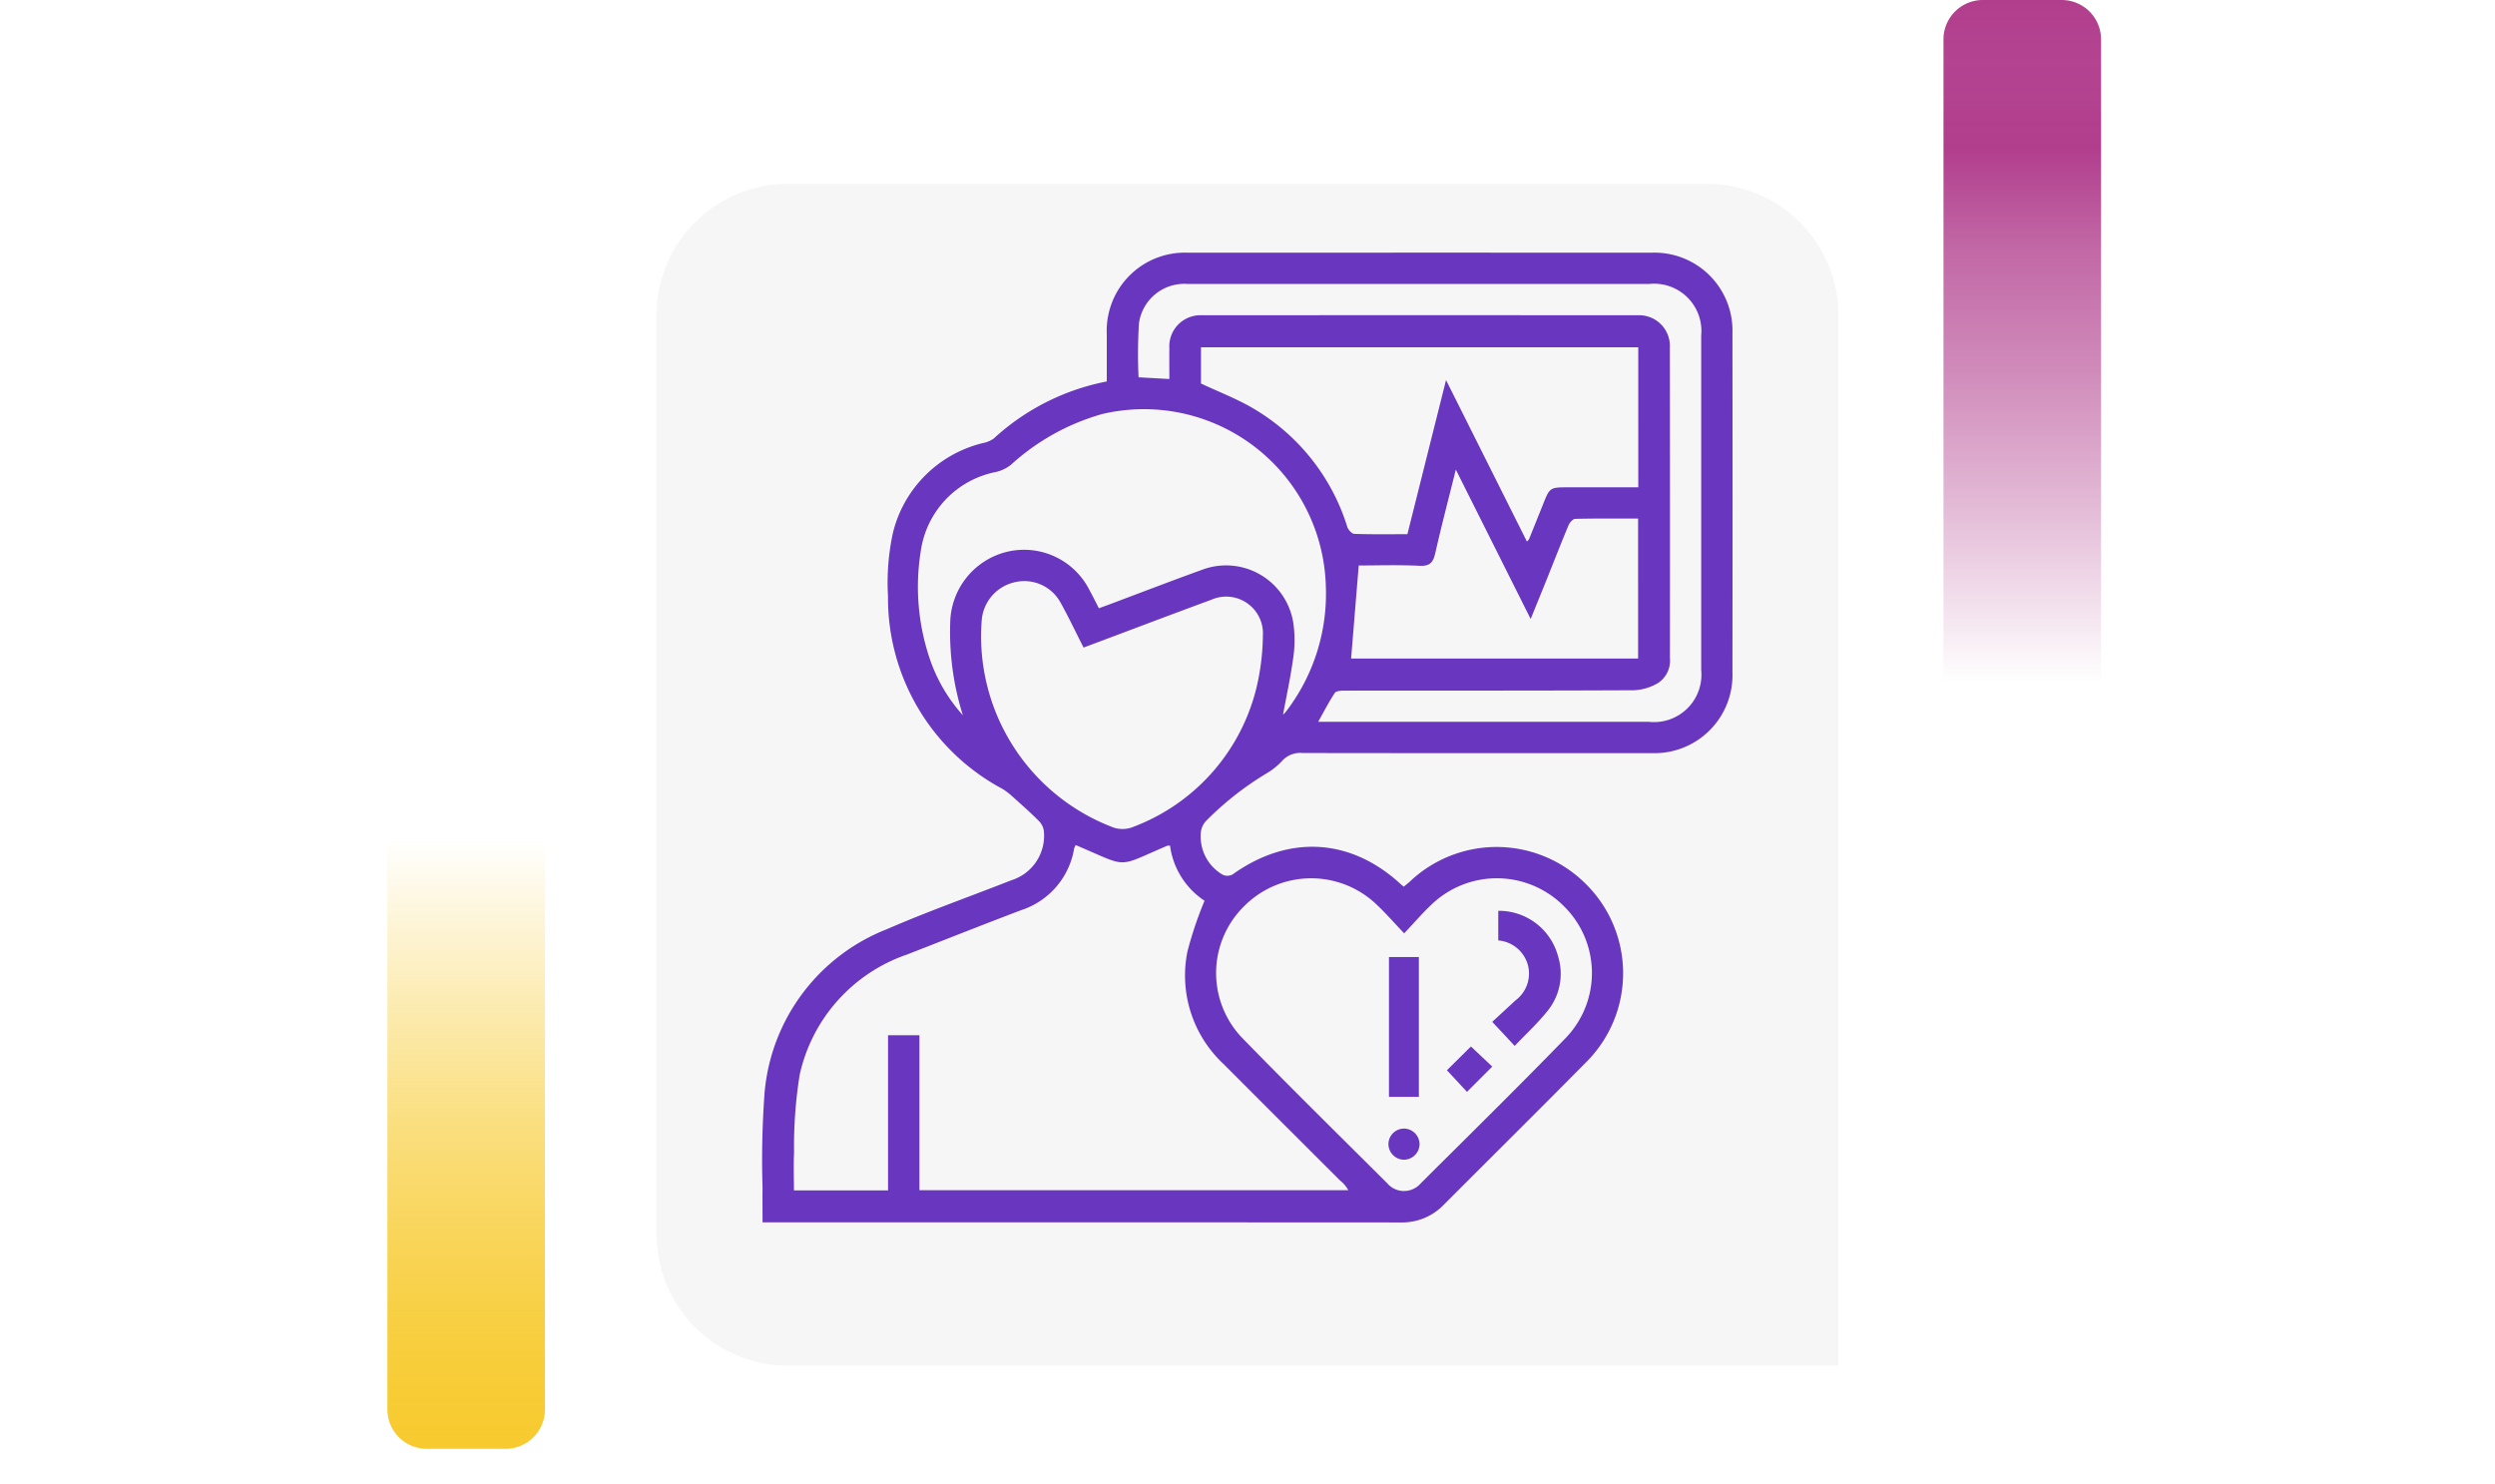 <svg xmlns="http://www.w3.org/2000/svg" xmlns:xlink="http://www.w3.org/1999/xlink" width="190" height="113" viewBox="0 0 190 113">
  <defs>
    <linearGradient id="linear-gradient" x1="0.5" x2="0.5" y2="1" gradientUnits="objectBoundingBox">
      <stop offset="0" stop-color="#f7ca2e" stop-opacity="0"/>
      <stop offset="0.091" stop-color="#f7ca2e" stop-opacity="0.129"/>
      <stop offset="0.283" stop-color="#f7ca2e" stop-opacity="0.388"/>
      <stop offset="0.465" stop-color="#f7ca2e" stop-opacity="0.612"/>
      <stop offset="0.633" stop-color="#f7ca2e" stop-opacity="0.78"/>
      <stop offset="0.784" stop-color="#f7ca2e" stop-opacity="0.902"/>
      <stop offset="0.911" stop-color="#f7ca2e" stop-opacity="0.969"/>
      <stop offset="1" stop-color="#f7ca2e"/>
    </linearGradient>
    <linearGradient id="linear-gradient-2" x1="0.5" x2="0.5" y2="1" gradientUnits="objectBoundingBox">
      <stop offset="0" stop-color="#b13e8d" stop-opacity="0"/>
      <stop offset="0.091" stop-color="#b13e8d" stop-opacity="0.129"/>
      <stop offset="0.283" stop-color="#b13e8d" stop-opacity="0.388"/>
      <stop offset="0.465" stop-color="#b13e8d" stop-opacity="0.612"/>
      <stop offset="0.633" stop-color="#b13e8d" stop-opacity="0.78"/>
      <stop offset="0.784" stop-color="#b13e8d"/>
      <stop offset="0.911" stop-color="#b13e8d" stop-opacity="0.969"/>
      <stop offset="1" stop-color="#b13e8d"/>
    </linearGradient>
    <filter id="Rectángulo_40719" x="41" y="5" width="108" height="108" filterUnits="userSpaceOnUse">
      <feOffset dy="3" input="SourceAlpha"/>
      <feGaussianBlur stdDeviation="3" result="blur"/>
      <feFlood flood-opacity="0.161"/>
      <feComposite operator="in" in2="blur"/>
      <feComposite in="SourceGraphic"/>
    </filter>
  </defs>
  <g id="Grupo_133103" data-name="Grupo 133103" transform="translate(6736 8478)">
    <g id="Grupo_128647" data-name="Grupo 128647" transform="translate(-6920 -9382)">
      <rect id="Rectángulo_40586" data-name="Rectángulo 40586" width="190" height="20" transform="translate(184 950)" fill="none"/>
      <g id="Grupo_108405" data-name="Grupo 108405" transform="translate(213.5 968)">
        <path id="Rectángulo_5242" data-name="Rectángulo 5242" d="M0,0H12a0,0,0,0,1,0,0V43.333a3,3,0,0,1-3,3H3a3,3,0,0,1-3-3V0A0,0,0,0,1,0,0Z" transform="translate(0 0)" fill="url(#linear-gradient)"/>
      </g>
      <g id="Grupo_108406" data-name="Grupo 108406" transform="translate(344 956) rotate(180)">
        <path id="Rectángulo_5242-2" data-name="Rectángulo 5242" d="M0,0H12a0,0,0,0,1,0,0V49a3,3,0,0,1-3,3H3a3,3,0,0,1-3-3V0A0,0,0,0,1,0,0Z" transform="translate(0 0)" fill="url(#linear-gradient-2)"/>
      </g>
      <g id="Grupo_128318" data-name="Grupo 128318">
        <g transform="matrix(1, 0, 0, 1, 184, 904)" filter="url(#Rectángulo_40719)">
          <path id="Rectángulo_40719-2" data-name="Rectángulo 40719" d="M10,0H80A10,10,0,0,1,90,10V90a0,0,0,0,1,0,0H10A10,10,0,0,1,0,80V10A10,10,0,0,1,10,0Z" transform="translate(50 11)" fill="#f6f6f6"/>
        </g>
      </g>
    </g>
    <g id="Grupo_133068" data-name="Grupo 133068" transform="translate(-6494.364 -8838.416)">
      <path id="Trazado_189852" data-name="Trazado 189852" d="M-157.353,389.466c0-1.24,0-2.428,0-3.616a5.949,5.949,0,0,1,6.189-6.189q17.645-.009,35.289,0a5.937,5.937,0,0,1,6.169,6.133q.016,12.914,0,25.828a5.94,5.94,0,0,1-6.155,6.147q-13.29.011-26.579-.008a1.856,1.856,0,0,0-1.524.56,5.086,5.086,0,0,1-1.209.983,23.611,23.611,0,0,0-4.6,3.61,1.484,1.484,0,0,0-.418.92,3.365,3.365,0,0,0,1.661,3.193.842.842,0,0,0,.755-.017c4.265-3.051,9-2.784,12.821.75.054.05.115.093.221.178.158-.133.328-.265.486-.41a9.6,9.6,0,0,1,13.375.206,9.556,9.556,0,0,1,.011,13.585c-3.59,3.638-7.226,7.232-10.836,10.851a4.4,4.4,0,0,1-3.272,1.339q-23.935-.013-47.871-.006h-.726c0-.928-.01-1.79,0-2.651a69.338,69.338,0,0,1,.16-7.283,14.743,14.743,0,0,1,9.309-12.392c3.109-1.353,6.317-2.481,9.474-3.725a3.551,3.551,0,0,0,2.482-3.729,1.318,1.318,0,0,0-.385-.789c-.647-.648-1.335-1.257-2.018-1.868a4.8,4.8,0,0,0-.763-.58,16.472,16.472,0,0,1-8.706-14.681,17.778,17.778,0,0,1,.389-4.864,9.3,9.3,0,0,1,6.849-6.786,2.182,2.182,0,0,0,.807-.336A17.659,17.659,0,0,1-157.353,389.466Zm-2.367,35.306a1.3,1.3,0,0,0-.115.245,5.958,5.958,0,0,1-4.055,4.717c-2.894,1.1-5.771,2.238-8.653,3.365a12.522,12.522,0,0,0-8.2,9.191,34.627,34.627,0,0,0-.423,5.907c-.048.955-.008,1.916-.008,2.87h7.165V439.255h2.39v11.8h32.66a2.342,2.342,0,0,0-.607-.721q-4.452-4.439-8.894-8.89a9.21,9.21,0,0,1-2.753-8.55,28.359,28.359,0,0,1,1.307-3.883,5.968,5.968,0,0,1-2.629-4.19.767.767,0,0,0-.209,0C-156.726,426.515-155.591,426.511-159.72,424.771Zm25.014,6.72c-.772-.811-1.392-1.521-2.074-2.167a7.2,7.2,0,0,0-10.126.115A7.139,7.139,0,0,0-147,439.5c3.618,3.715,7.316,7.352,10.991,11.013a1.686,1.686,0,0,0,2.572.013c3.692-3.677,7.41-7.33,11.039-11.068a7.133,7.133,0,0,0-.173-10.061,7.189,7.189,0,0,0-10.015-.131C-133.291,429.927-133.923,430.664-134.706,431.492Zm-23.247-24.753c.261-.1.445-.162.629-.23,2.388-.894,4.768-1.813,7.166-2.678a5.182,5.182,0,0,1,7.025,4.128,9.228,9.228,0,0,1-.026,2.592c-.2,1.451-.513,2.885-.77,4.28a.484.484,0,0,0,.113-.093c.112-.133.217-.271.32-.411a14.72,14.72,0,0,0,2.825-9.275A13.857,13.857,0,0,0-157.7,391.946a17.253,17.253,0,0,0-6.947,3.863,2.9,2.9,0,0,1-1.173.556,7.158,7.158,0,0,0-5.7,6.044,17.053,17.053,0,0,0,.777,8.429,12.321,12.321,0,0,0,2.433,4.048,21.05,21.05,0,0,1-.965-7.029,5.664,5.664,0,0,1,4.222-5.394,5.576,5.576,0,0,1,6.353,2.835C-158.448,405.753-158.22,406.218-157.953,406.739Zm41.074-19.875h-33.3v2.757c1.385.653,2.763,1.174,4.01,1.916a15.926,15.926,0,0,1,7.135,9.011c.072.218.346.519.535.525,1.335.046,2.673.024,4.04.024l2.942-11.737,6.161,12.3c.1-.117.143-.146.16-.185q.529-1.309,1.053-2.62c.529-1.329.528-1.329,1.977-1.329h5.289Zm-42.24,22.867c-.606-1.191-1.144-2.333-1.758-3.434a3.146,3.146,0,0,0-3.483-1.543,3.231,3.231,0,0,0-2.514,2.878,15.562,15.562,0,0,0,9.82,15.721,2.173,2.173,0,0,0,1.772.012,15.158,15.158,0,0,0,9.308-10.492,17.758,17.758,0,0,0,.509-4.039,2.8,2.8,0,0,0-3.92-2.747C-152.613,407.274-155.829,408.5-159.119,409.73Zm6.532-20.451c0-.825-.008-1.591,0-2.356a2.37,2.37,0,0,1,2.469-2.5q16.6-.011,33.207,0a2.342,2.342,0,0,1,2.438,2.45q.015,11.836.006,23.672a2.035,2.035,0,0,1-.882,1.869,3.9,3.9,0,0,1-1.858.565c-7.346.038-14.692.023-22.039.031-.253,0-.636.015-.738.168-.456.687-.831,1.427-1.27,2.207h.767q12.21,0,24.421,0a3.611,3.611,0,0,0,3.98-3.958q0-12.729,0-25.459a3.6,3.6,0,0,0-3.931-3.931q-6.18,0-12.36,0-11.429,0-22.858,0a3.483,3.483,0,0,0-3.668,3.011,38.245,38.245,0,0,0-.029,4.1Zm27.515,18.276-5.7-11.377c-.565,2.268-1.1,4.3-1.564,6.356-.162.721-.416,1.008-1.213.968-1.6-.08-3.212-.024-4.617-.024-.2,2.432-.39,4.763-.58,7.085h21.855V399.908c-1.626,0-3.209-.016-4.79.022-.178,0-.423.284-.509.49-.574,1.37-1.112,2.756-1.665,4.135C-124.242,405.513-124.633,406.47-125.072,407.555Z" transform="translate(0 0)" fill="#6836bf"/>
      <path id="Trazado_189853" data-name="Trazado 189853" d="M-68.34,485.4v-2.256a4.664,4.664,0,0,1,4.554,3.467,4.476,4.476,0,0,1-.748,4.087c-.755.967-1.675,1.8-2.555,2.734L-68.8,491.6c.553-.51,1.164-1.074,1.775-1.637a2.546,2.546,0,0,0,.952-2.643A2.552,2.552,0,0,0-68.34,485.4Z" transform="translate(-59.199 -53.367)" fill="#6836bf"/>
      <path id="Trazado_189854" data-name="Trazado 189854" d="M-82.764,501.085H-85.04V490.437h2.276Z" transform="translate(-50.823 -57.139)" fill="#6836bf"/>
      <path id="Trazado_189855" data-name="Trazado 189855" d="M-74.4,507.96l-1.528-1.646,1.83-1.81,1.622,1.532Z" transform="translate(-55.522 -64.395)" fill="#6836bf"/>
      <path id="Trazado_189856" data-name="Trazado 189856" d="M-82.755,518.639a1.2,1.2,0,0,1-1.222,1.149,1.2,1.2,0,0,1-1.148-1.222,1.194,1.194,0,0,1,1.221-1.148A1.2,1.2,0,0,1-82.755,518.639Z" transform="translate(-50.779 -71.056)" fill="#6836bf"/>
    </g>
  </g>
</svg>
